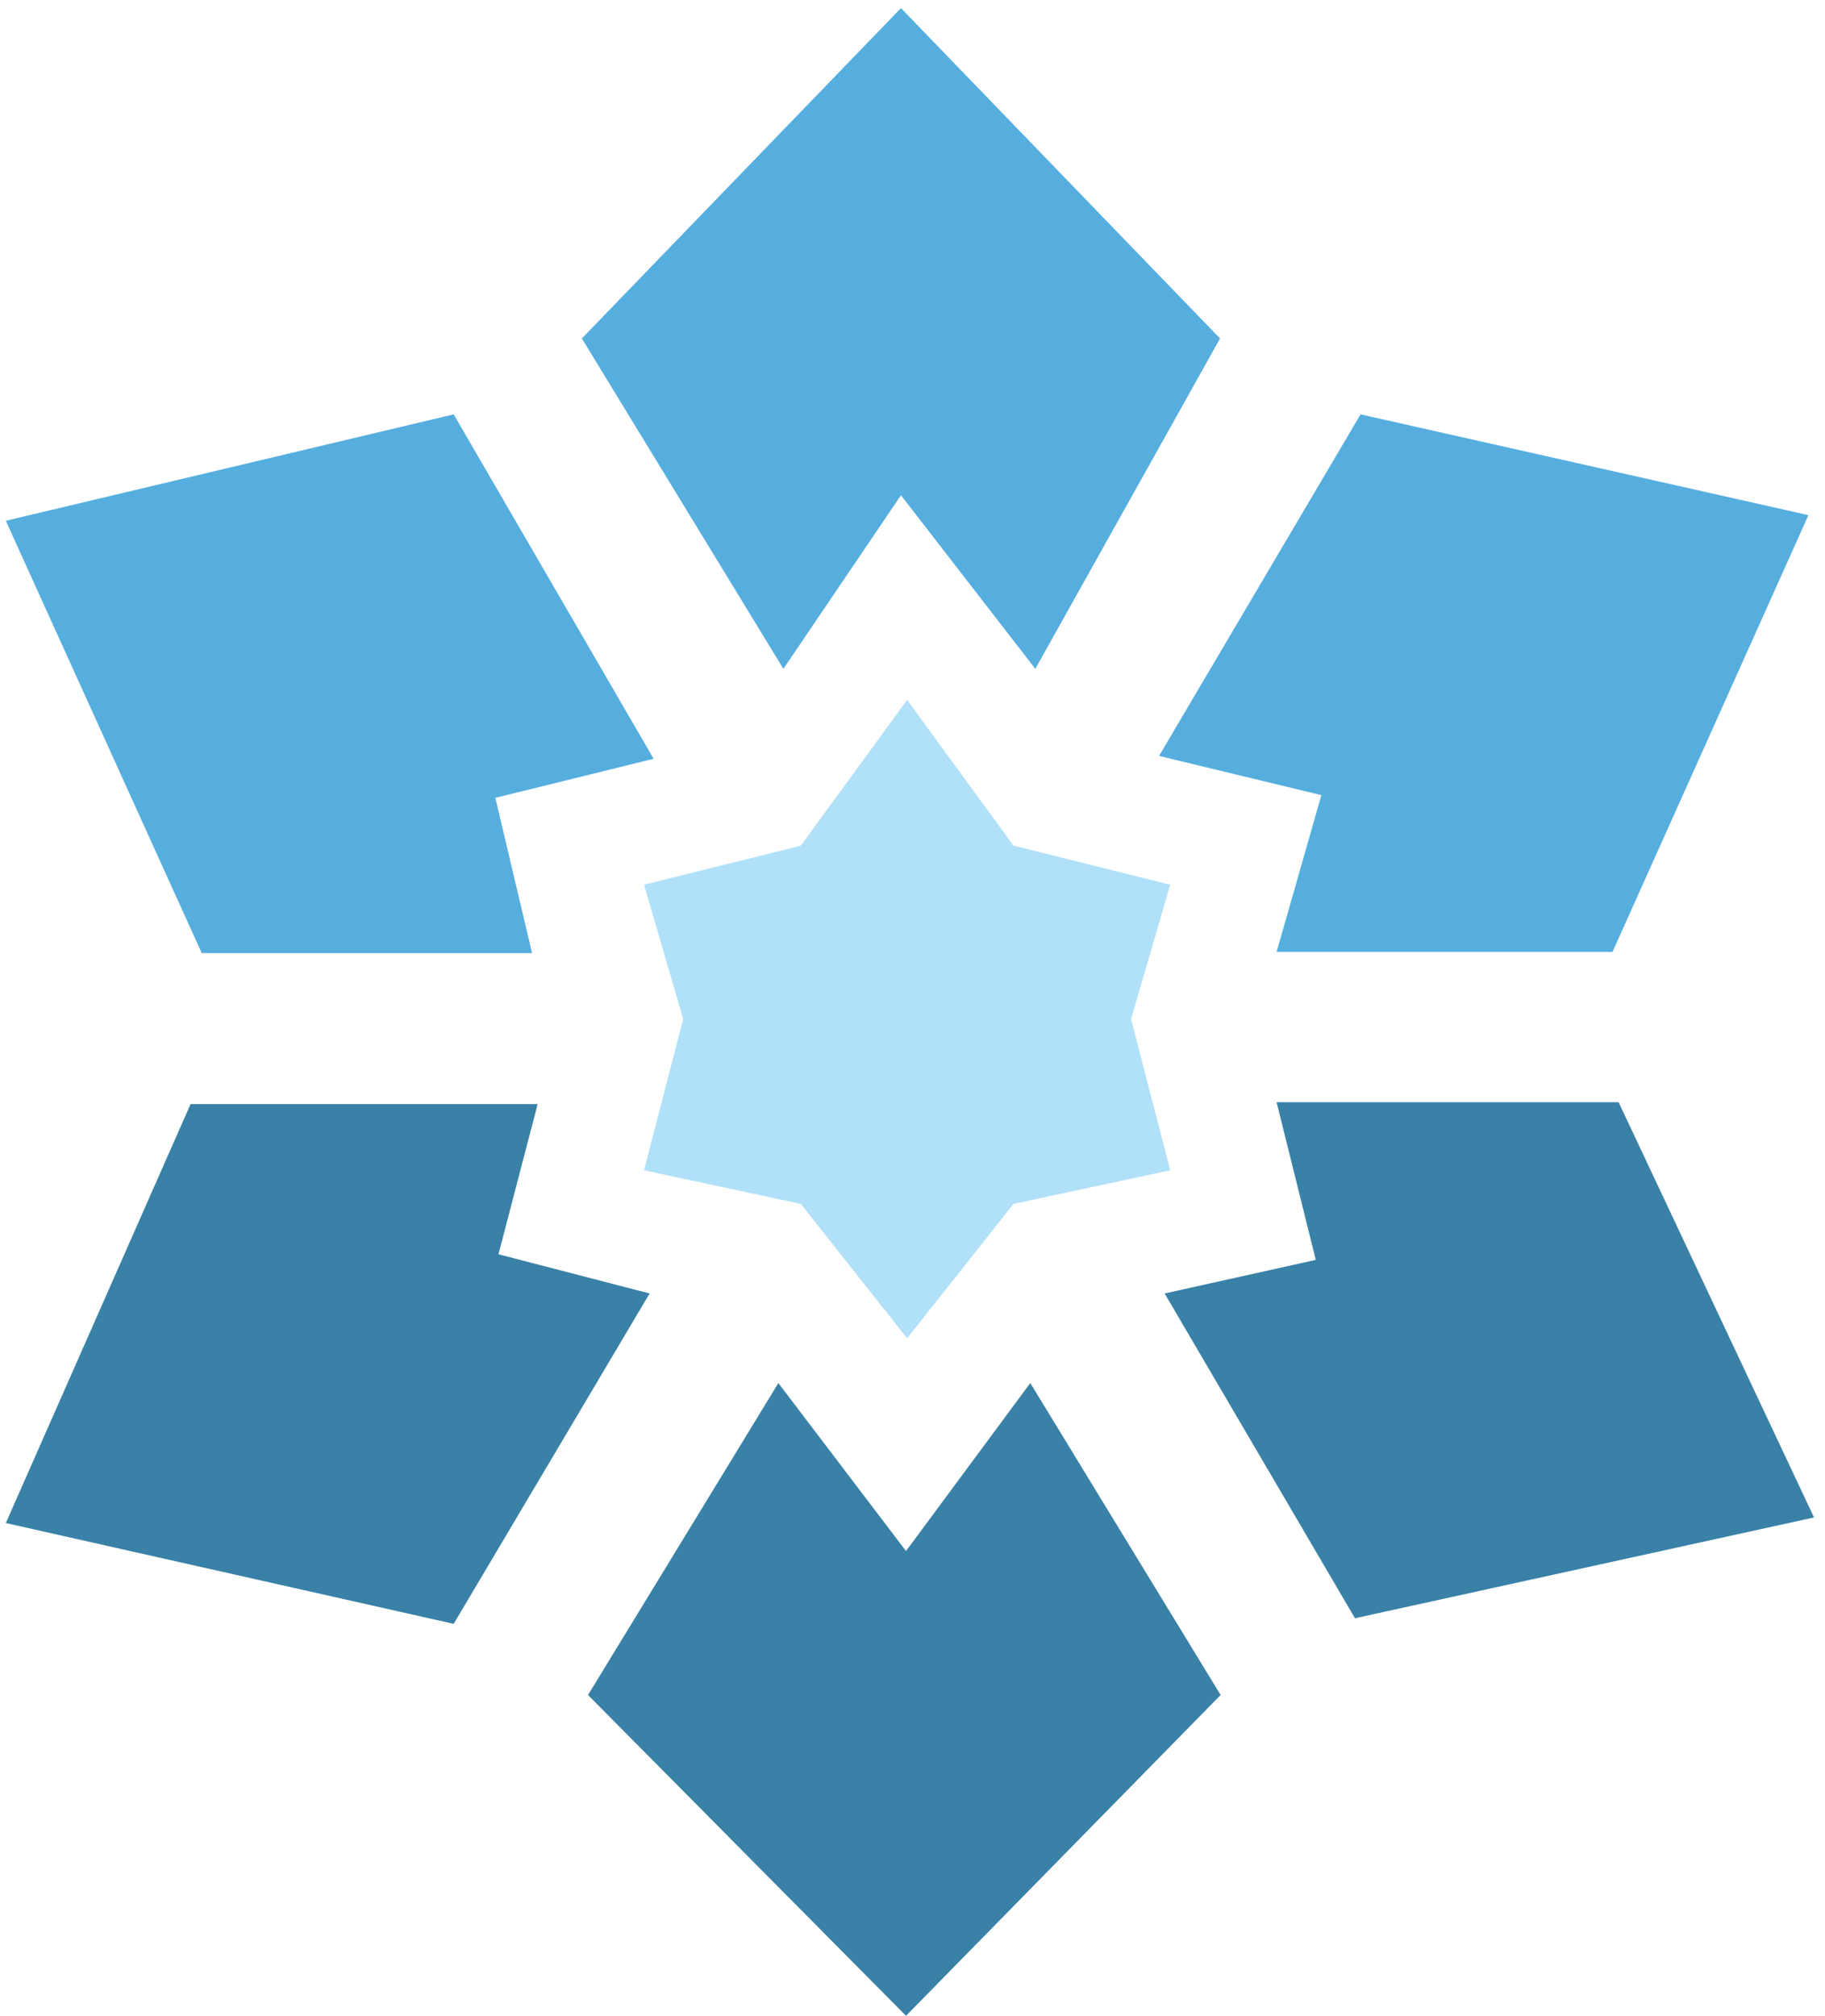 <svg width="163" height="180" viewBox="0 0 163 180" fill="none" xmlns="http://www.w3.org/2000/svg">
<path d="M81.02 62.5L71.52 75.512L57.52 79L61.02 91L57.52 104.5L71.52 107.5L81.02 119.5L90.52 107.5L104.52 104.5L101.02 91L104.52 79L90.52 75.512L81.02 62.5Z" fill="#B1E0F9"/>
<path d="M109.02 151.354L92.02 123.5L80.92 138.5L69.52 123.5L52.52 151.354L80.92 180L109.02 151.354Z" fill="#3981A6"/>
<path d="M51.969 30.223L69.969 59.723L80.469 44.223L92.469 59.723L108.969 30.223L80.469 0.723L51.969 30.223Z" fill="#56AEDF"/>
<path d="M121.52 37L103.52 67.5L118.02 71L114.02 85L144.02 85L161.52 46L121.52 37Z" fill="#56AEDF"/>
<path d="M18.02 85.106L47.52 85.106L44.243 71.243L58.379 67.755L40.52 37L0.52 46.5L18.02 85.106Z" fill="#56AEDF"/>
<path d="M144.566 98.422L114.02 98.422L117.52 112.5L104.02 115.5L121.02 144.5L162.02 135.5L144.566 98.422Z" fill="#3981A6"/>
<path d="M40.52 145L58.02 115.5L44.52 112L48.02 98.592L17.02 98.592L0.52 136L40.52 145Z" fill="#3981A6"/>
</svg>
